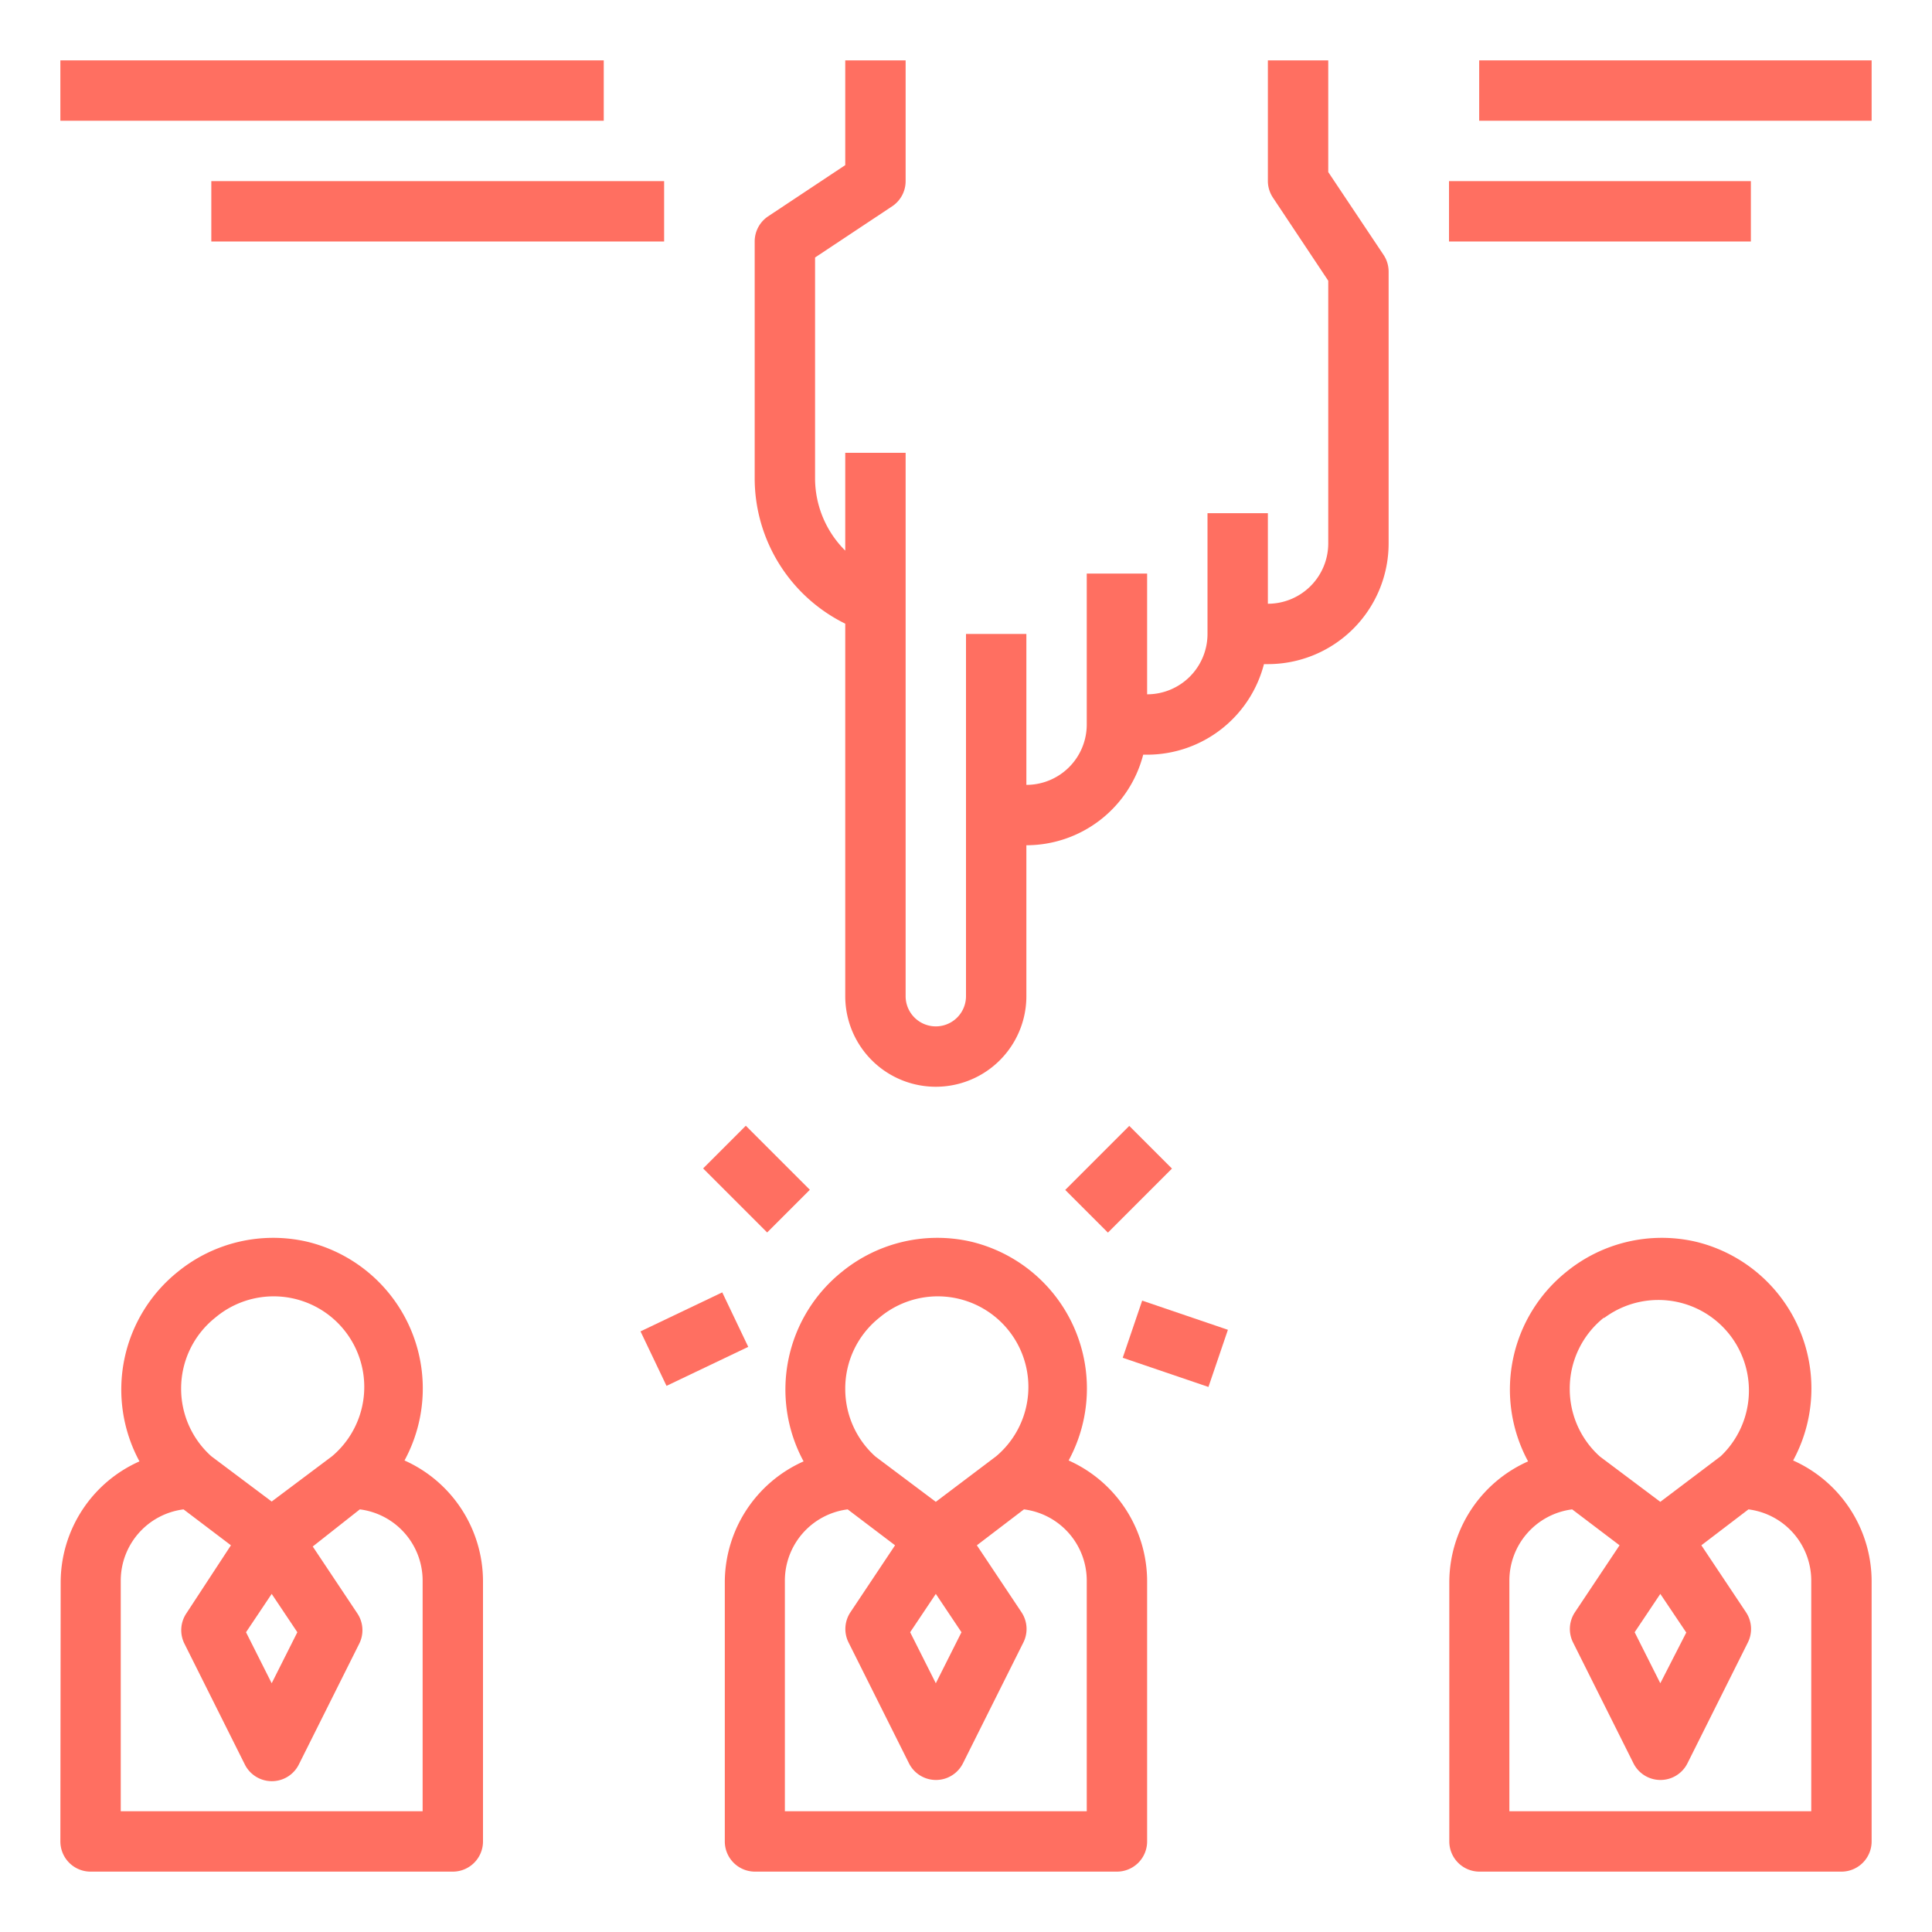 <svg id="Слой_1" data-name="Слой 1" xmlns="http://www.w3.org/2000/svg" viewBox="0 0 64 64"><defs><style>.cls-1{fill:#ff6f61;}</style></defs><title>Referral</title><path class="cls-1" d="M42,2V6a1,1,0,0,0,.17.55L44,9.3V18a2,2,0,0,1-2,2V17H40v4a2,2,0,0,1-2,2V19H36v5a2,2,0,0,1-2,2V21H32V33a1,1,0,0,1-2,0V15H28v3.24a3.38,3.38,0,0,1-1-2.4V8.53l2.56-1.7A1,1,0,0,0,30,6V2H28V5.47l-2.56,1.7A1,1,0,0,0,25,8v7.84a5.37,5.37,0,0,0,3,4.82V33a3,3,0,0,0,6,0V28a4,4,0,0,0,3.87-3H38a4,4,0,0,0,3.87-3H42a4,4,0,0,0,4-4V9a1,1,0,0,0-.17-.56L44,5.7V2Z"/><path class="cls-1" d="M25,62H37a1,1,0,0,0,1-1V52.38a4.39,4.39,0,0,0-2.6-4,5,5,0,0,0-3.24-7.25,5,5,0,0,0-4.27,1,5,5,0,0,0-1.27,6.28,4.39,4.39,0,0,0-2.61,4V61A1,1,0,0,0,25,62Zm4.13-18.35A3,3,0,0,1,33,48.24l-2,1.51-2-1.5A3,3,0,0,1,28,46,3,3,0,0,1,29.13,43.65Zm2.72,10.42L31,55.76l-.85-1.69L31,52.8ZM26,52.38A2.38,2.38,0,0,1,28.08,50l1.57,1.19-1.48,2.22a1,1,0,0,0-.06,1l2,4a1,1,0,0,0,1.79,0l2-4a1,1,0,0,0-.06-1l-1.48-2.22L33.92,50A2.38,2.38,0,0,1,36,52.38V60H26Z"/><path class="cls-1" d="M59.4,48.38a5,5,0,0,0-3.24-7.25,5,5,0,0,0-4.27,1,5,5,0,0,0-1.27,6.28,4.39,4.39,0,0,0-2.61,4V61a1,1,0,0,0,1,1H61a1,1,0,0,0,1-1V52.38A4.39,4.39,0,0,0,59.4,48.38Zm-6.26-4.72A3,3,0,0,1,57,48.24l-2,1.51-2-1.5A3,3,0,0,1,52,46,3,3,0,0,1,53.13,43.65Zm2.72,10.42L55,55.76l-.85-1.69L55,52.8ZM60,60H50V52.38A2.38,2.38,0,0,1,52.08,50l1.57,1.19-1.48,2.22a1,1,0,0,0-.06,1l2,4a1,1,0,0,0,1.79,0l2-4a1,1,0,0,0-.06-1l-1.48-2.22L57.92,50A2.38,2.38,0,0,1,60,52.38Z"/><path class="cls-1" d="M2,61a1,1,0,0,0,1,1H15a1,1,0,0,0,1-1V52.38a4.39,4.39,0,0,0-2.6-4,5,5,0,0,0-3.24-7.25,5,5,0,0,0-4.27,1,5,5,0,0,0-1.27,6.28,4.39,4.39,0,0,0-2.61,4ZM7.13,43.65A3,3,0,0,1,11,48.24L9,49.74l-2-1.5A3,3,0,0,1,6,46,3,3,0,0,1,7.13,43.65ZM9.85,54.07,9,55.76l-.85-1.69L9,52.8ZM4,52.38A2.38,2.38,0,0,1,6.08,50l1.57,1.19L6.17,53.45a1,1,0,0,0-.06,1l2,4a1,1,0,0,0,1.79,0l2-4a1,1,0,0,0-.06-1l-1.48-2.22L11.92,50A2.38,2.38,0,0,1,14,52.38V60H4Z"/><rect class="cls-1" x="35.56" y="38.06" width="3" height="2" transform="translate(-16.77 37.65) rotate(-45)"/><rect class="cls-1" x="24.06" y="37.56" width="2" height="3" transform="translate(-20.28 29.16) rotate(-45)"/><rect class="cls-1" x="37.94" y="43.02" width="2" height="3" transform="translate(-15.76 67.03) rotate(-71.2)"/><rect class="cls-1" x="21.5" y="43.36" width="3" height="2" transform="translate(-16.86 14.23) rotate(-25.51)"/><rect class="cls-1" x="2" y="2" width="18" height="2"/><rect class="cls-1" x="7" y="6" width="15" height="2"/><rect class="cls-1" x="48" y="6" width="10" height="2"/><rect class="cls-1" x="49" y="2" width="13" height="2"/></svg>